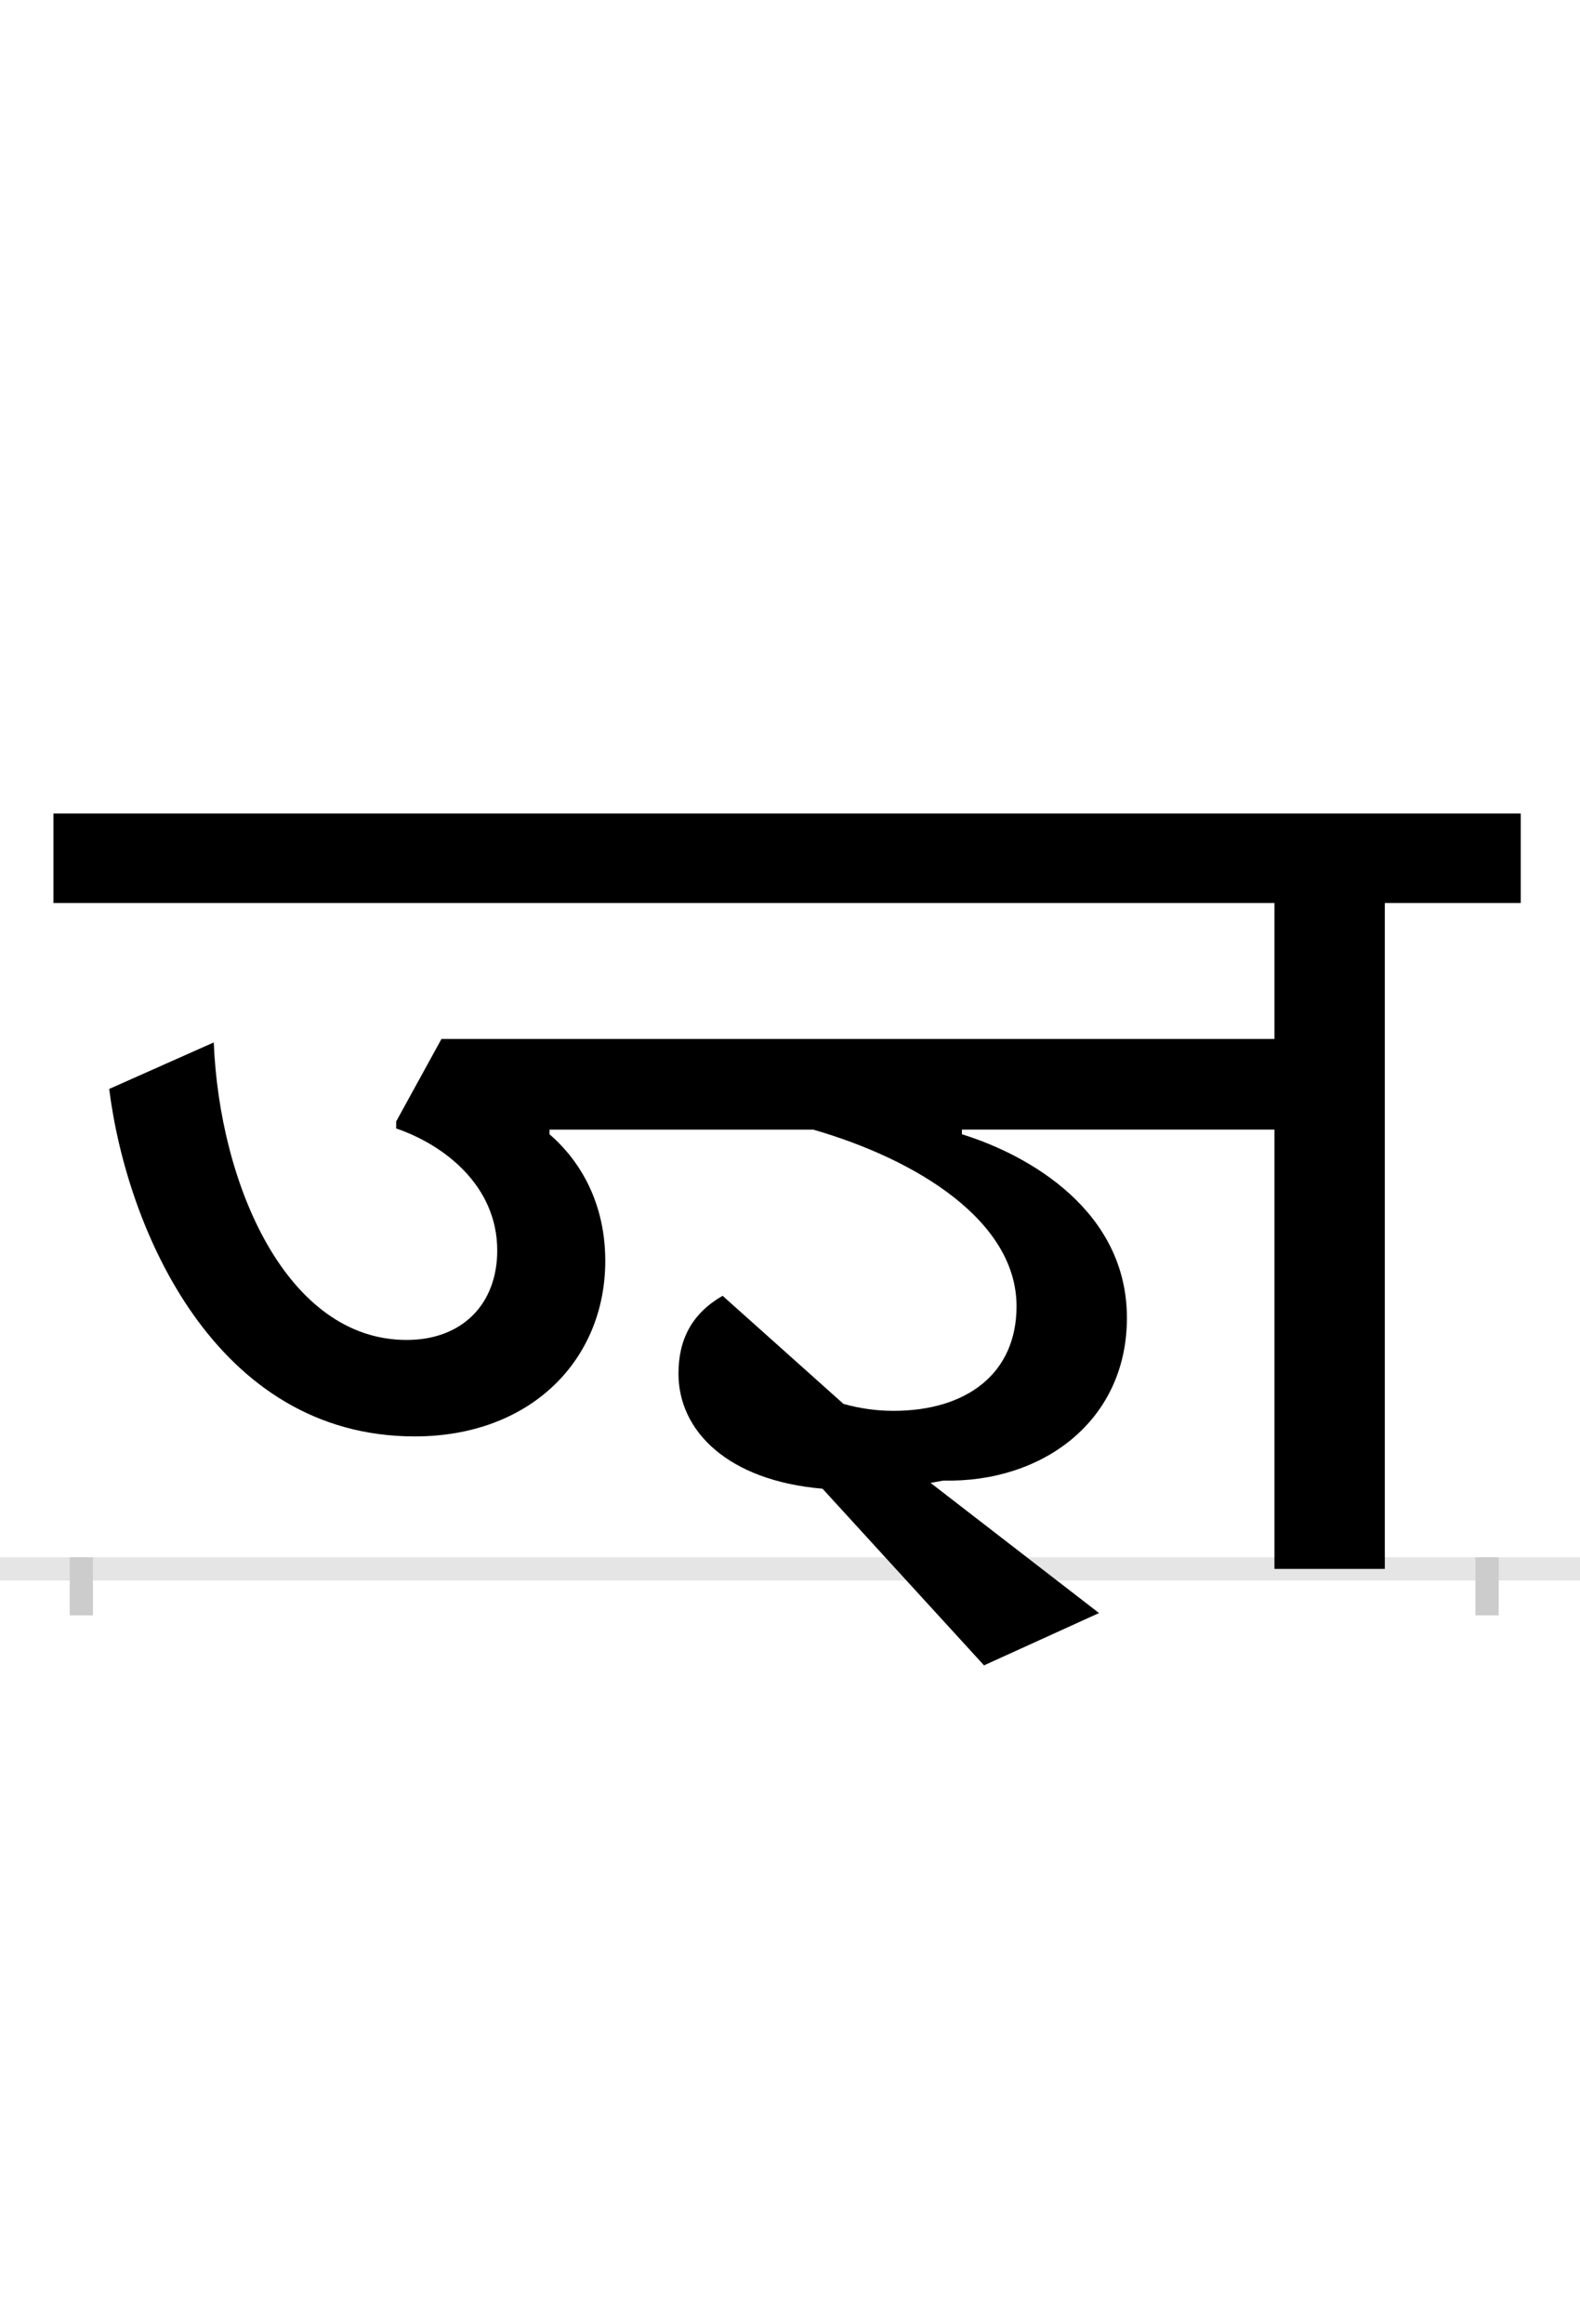 <?xml version="1.0" encoding="UTF-8"?>
<svg height="200.0" version="1.1" width="136.0" xmlns="http://www.w3.org/2000/svg" xmlns:xlink="http://www.w3.org/1999/xlink">
 <rect width="100%" height="100%" fill="#808080" stroke="none"/>
 <path d="M0,0 l136,0 l0,200 l-136,0 Z M0,0" fill="rgb(255,255,255)" transform="matrix(1,0,0,-1,0.0,200.0)"/>
 <path d="M0,0 l136,0" fill="none" stroke="rgb(229,229,229)" stroke-width="2" transform="matrix(1,0,0,-1,0.0,135.0)"/>
 <path d="M0,1 l0,-5" fill="none" stroke="rgb(204,204,204)" stroke-width="2" transform="matrix(1,0,0,-1,7.0,135.0)"/>
 <path d="M0,1 l0,-5" fill="none" stroke="rgb(204,204,204)" stroke-width="2" transform="matrix(1,0,0,-1,128.0,135.0)"/>
 <path d="M876,-38 l-145,112 l11,2 c85,-2,158,51,158,140 c0,92,-84,140,-142,158 l0,4 l269,0 l0,-378 l95,0 l0,573 l117,0 l0,77 l-1263,0 l0,-77 l1051,0 l0,-117 l-717,0 l-39,-71 l0,-6 c41,-14,87,-49,87,-105 c0,-46,-30,-77,-78,-77 c-103,0,-161,133,-166,256 l-90,-40 c15,-120,91,-299,263,-299 c100,0,164,66,164,151 c0,56,-27,91,-48,109 l0,4 l227,0 c90,-26,175,-79,175,-152 c0,-58,-43,-90,-106,-90 c-14,0,-29,2,-43,6 l-104,93 c-26,-15,-38,-37,-38,-67 c0,-49,42,-92,124,-99 l139,-152 Z M876,-38" fill="rgb(0,0,0)" transform="matrix(0.1,0.0,0.0,-0.1,7.0,135.0)"/>
</svg>